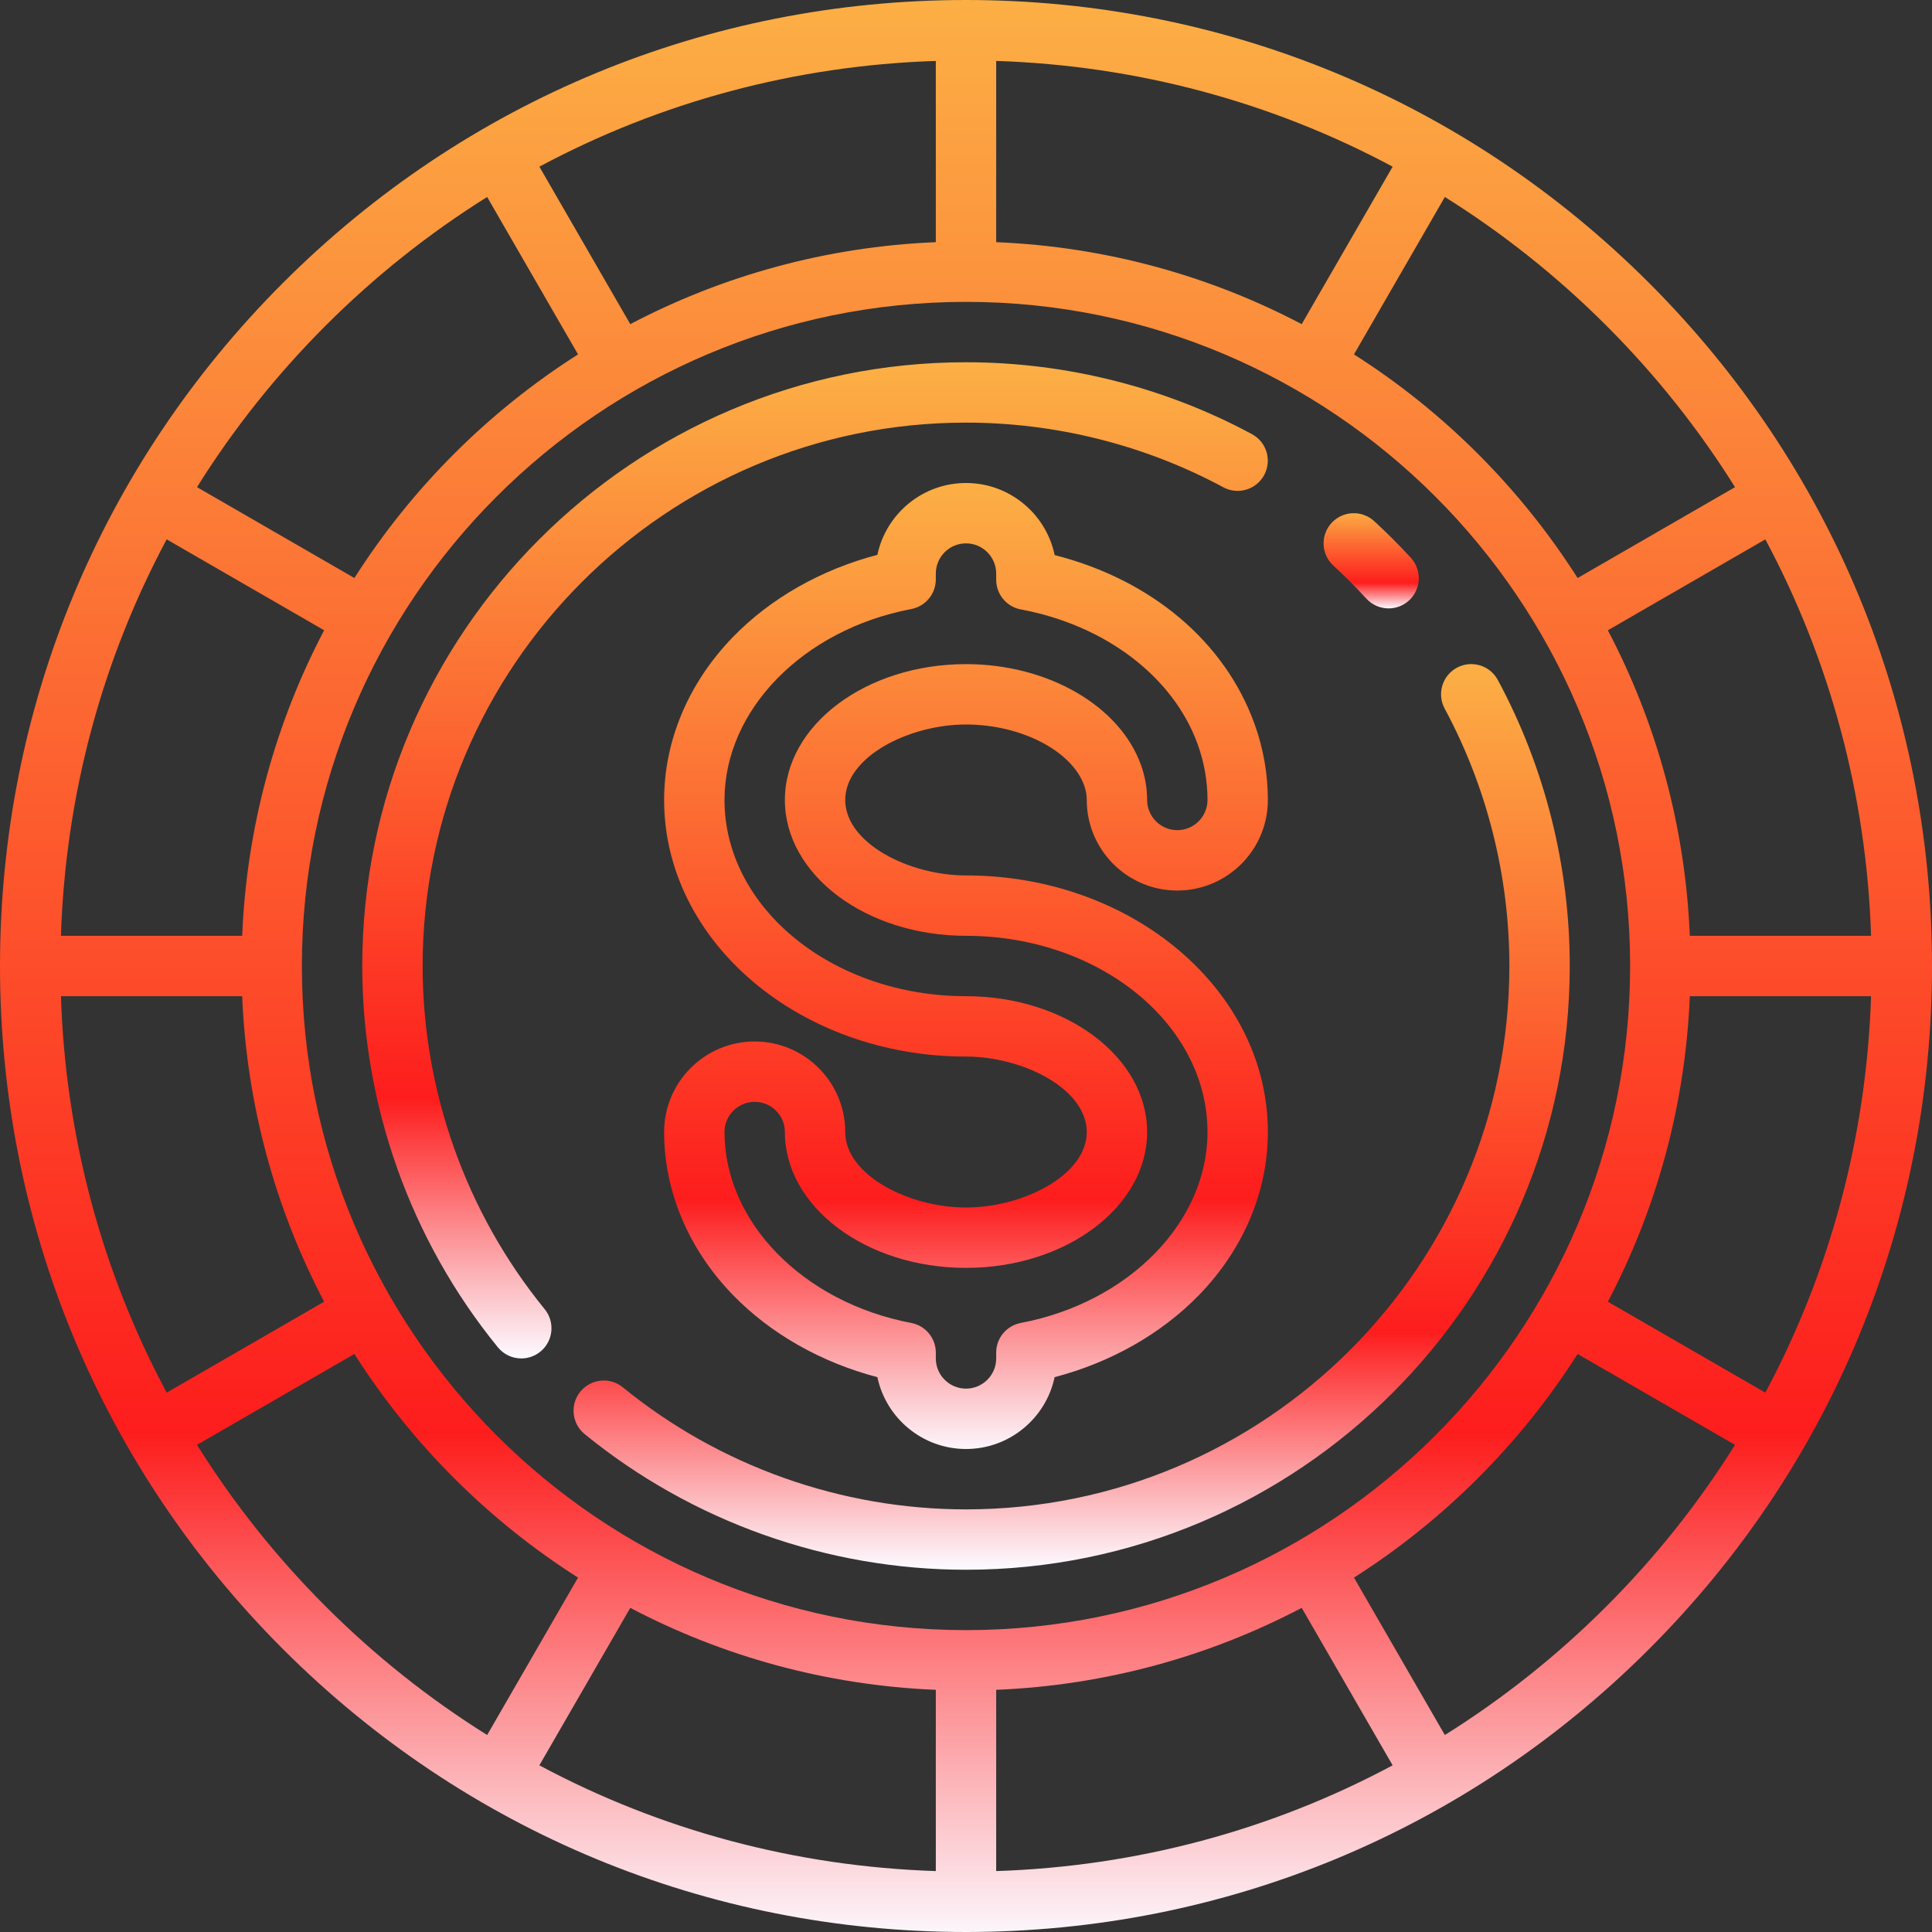 <svg xmlns="http://www.w3.org/2000/svg" x="0px" y="0px" viewBox="0 0 512 512">

    <rect x="0" y="0" width="512" height="512" fill="#333333" stroke="none"/>

    <linearGradient id="vipfill" x1="0.5" y1="1" x2="0.5" y2="0" spreadMethod="pad" gradientUnits="objectBoundingBox" gradientTransform="translate(0 0)">
        <stop offset="0%" stop-color="#fcf9ff" />
        <stop offset="26%" stop-color="#fd1d1d" />

        <stop offset="100%" stop-color="#fcb045" />
    </linearGradient>
    <g fill="url(#vipfill)">

        <path d="M437.02,74.98C388.667,26.628,324.38,0,256,0S123.333,26.628,74.98,74.98S0,187.62,0,256s26.628,132.667,74.98,181.02   S187.62,512,256,512s132.667-26.628,181.02-74.98S512,324.38,512,256S485.372,123.333,437.02,74.98z M467.829,369.062   l-41.73-24.093c12.809-24.39,20.521-51.852,21.721-80.969h48.033C494.643,301.221,485.006,336.979,467.829,369.062z M248,447.821   v48.033c-37.221-1.211-72.979-10.847-105.062-28.024l24.093-41.73C191.42,438.908,218.882,446.621,248,447.821z M264,447.821   c29.118-1.2,56.58-8.913,80.969-21.721l24.093,41.73c-32.083,17.177-67.841,26.813-105.062,28.024V447.821z M256,432   c-97.047,0-176-78.953-176-176S158.953,80,256,80s176,78.953,176,176S353.047,432,256,432z M16.146,264h48.033   c1.2,29.118,8.913,56.58,21.721,80.969l-41.73,24.093C26.994,336.979,17.357,301.221,16.146,264z M44.171,142.938l41.73,24.093   C73.092,191.42,65.379,218.882,64.179,248H16.146C17.357,210.779,26.994,175.021,44.171,142.938z M264,64.179V16.146   c37.221,1.211,72.979,10.847,105.062,28.024L344.969,85.9C320.58,73.092,293.118,65.379,264,64.179z M248,64.179   c-29.118,1.2-56.58,8.913-80.969,21.721l-24.093-41.73C175.021,26.994,210.779,17.357,248,16.146V64.179z M447.821,248   c-1.2-29.118-8.913-56.58-21.721-80.969l41.73-24.093c17.177,32.083,26.813,67.841,28.025,105.062H447.821z M459.796,129.101   l-41.714,24.083c-15.168-23.827-35.44-44.098-59.266-59.266l24.083-41.714c15.337,9.591,29.699,20.983,42.806,34.09   C438.813,99.401,450.205,113.764,459.796,129.101z M86.294,86.294c13.107-13.107,27.47-24.5,42.806-34.09l24.083,41.714   c-23.827,15.168-44.099,35.44-59.266,59.266l-41.714-24.083C61.795,113.764,73.187,99.401,86.294,86.294z M52.204,382.899   l41.714-24.083c15.168,23.827,35.44,44.098,59.266,59.266l-24.083,41.714c-15.337-9.591-29.699-20.983-42.806-34.09   C73.187,412.599,61.795,398.236,52.204,382.899z M425.706,425.706c-13.107,13.107-27.47,24.5-42.806,34.09l-24.083-41.714   c23.827-15.168,44.098-35.44,59.266-59.266l41.714,24.083C450.205,398.236,438.813,412.599,425.706,425.706z" />
        <path d="M362.101,158.641c1.578,1.719,3.733,2.59,5.895,2.59c1.933,0,3.872-0.697,5.408-2.107   c3.255-2.988,3.471-8.049,0.483-11.303c-3.086-3.361-6.354-6.629-9.714-9.713c-3.254-2.987-8.315-2.772-11.303,0.484   c-2.988,3.255-2.771,8.315,0.484,11.303C356.379,152.671,359.322,155.614,362.101,158.641z" />
        <path d="M112,256c0-79.402,64.598-144,144-144c23.799,0,47.377,5.925,68.187,17.134c3.89,2.094,8.742,0.641,10.837-3.25   c2.095-3.89,0.64-8.742-3.25-10.837C308.641,102.586,282.439,96,256,96c-88.224,0-160,71.776-160,160   c0,36.744,12.766,72.633,35.947,101.056c1.582,1.939,3.883,2.944,6.205,2.944c1.777,0,3.566-0.59,5.051-1.801   c3.424-2.792,3.936-7.832,1.144-11.256C123.487,321.368,112,289.07,112,256z" />
        <path d="M396.937,180.196c-2.096-3.89-6.949-5.343-10.838-3.247s-5.343,6.948-3.247,10.838C394.07,208.602,400,232.19,400,256   c0,79.402-64.598,144-144,144c-33.071,0-65.37-11.488-90.946-32.349c-3.423-2.792-8.463-2.28-11.256,1.144   c-2.792,3.424-2.281,8.463,1.144,11.256C183.365,403.233,219.254,416,256,416c88.224,0,160-71.776,160-160   C416,229.549,409.408,203.336,396.937,180.196z" />
        <path d="M256,192c14.537,0,27.995,6.931,31.309,16.132C287.768,209.399,288,210.7,288,212c0,13.234,10.766,24,24,24   s24-10.766,24-24c0-6.854-1.189-13.633-3.536-20.149c-7.872-21.851-27.438-38.258-52.966-44.747   C277.231,136.21,267.556,128,256,128c-11.533,0-21.191,8.177-23.484,19.038c-14.871,3.895-28.288,11.494-38.259,21.755   C182.484,180.911,176,196.255,176,212c0,37.495,35.888,68,80,68c15.105,0,32,8.553,32,20s-16.895,20-32,20s-32-8.553-32-20   c0-13.234-10.766-24-24-24s-24,10.766-24,24c0,15.745,6.484,31.089,18.257,43.207c9.971,10.262,23.388,17.86,38.259,21.755   C234.809,375.823,244.467,384,256,384s21.191-8.177,23.484-19.038c14.871-3.895,28.288-11.494,38.259-21.755   C329.516,331.089,336,315.745,336,300c0-37.495-35.888-68-80-68c-15.105,0-32-8.553-32-20S240.895,192,256,192z M256,248   c35.29,0,64,23.327,64,52c0,23.865-20.815,45.144-49.494,50.596c-3.774,0.718-6.506,4.017-6.506,7.859V360c0,4.411-3.589,8-8,8   s-8-3.589-8-8v-1.545c0-3.842-2.731-7.142-6.506-7.859C212.815,345.144,192,323.865,192,300c0-4.411,3.589-8,8-8s8,3.589,8,8   c0,19.851,21.533,36,48,36s48-16.149,48-36s-21.533-36-48-36c-35.29,0-64-23.327-64-52c0-23.865,20.815-45.144,49.494-50.596   c3.774-0.718,6.506-4.017,6.506-7.859V152c0-4.411,3.589-8,8-8s8,3.589,8,8v1.642c0,3.853,2.746,7.158,6.533,7.864   c22.477,4.192,40.439,17.897,46.877,35.767C319.129,202.044,320,206.999,320,212c0,4.411-3.589,8-8,8s-8-3.589-8-8   c0-3.162-0.554-6.294-1.641-9.301C296.696,186.979,277.633,176,256,176c-26.467,0-48,16.149-48,36S229.533,248,256,248z" />
    </g>
</svg>